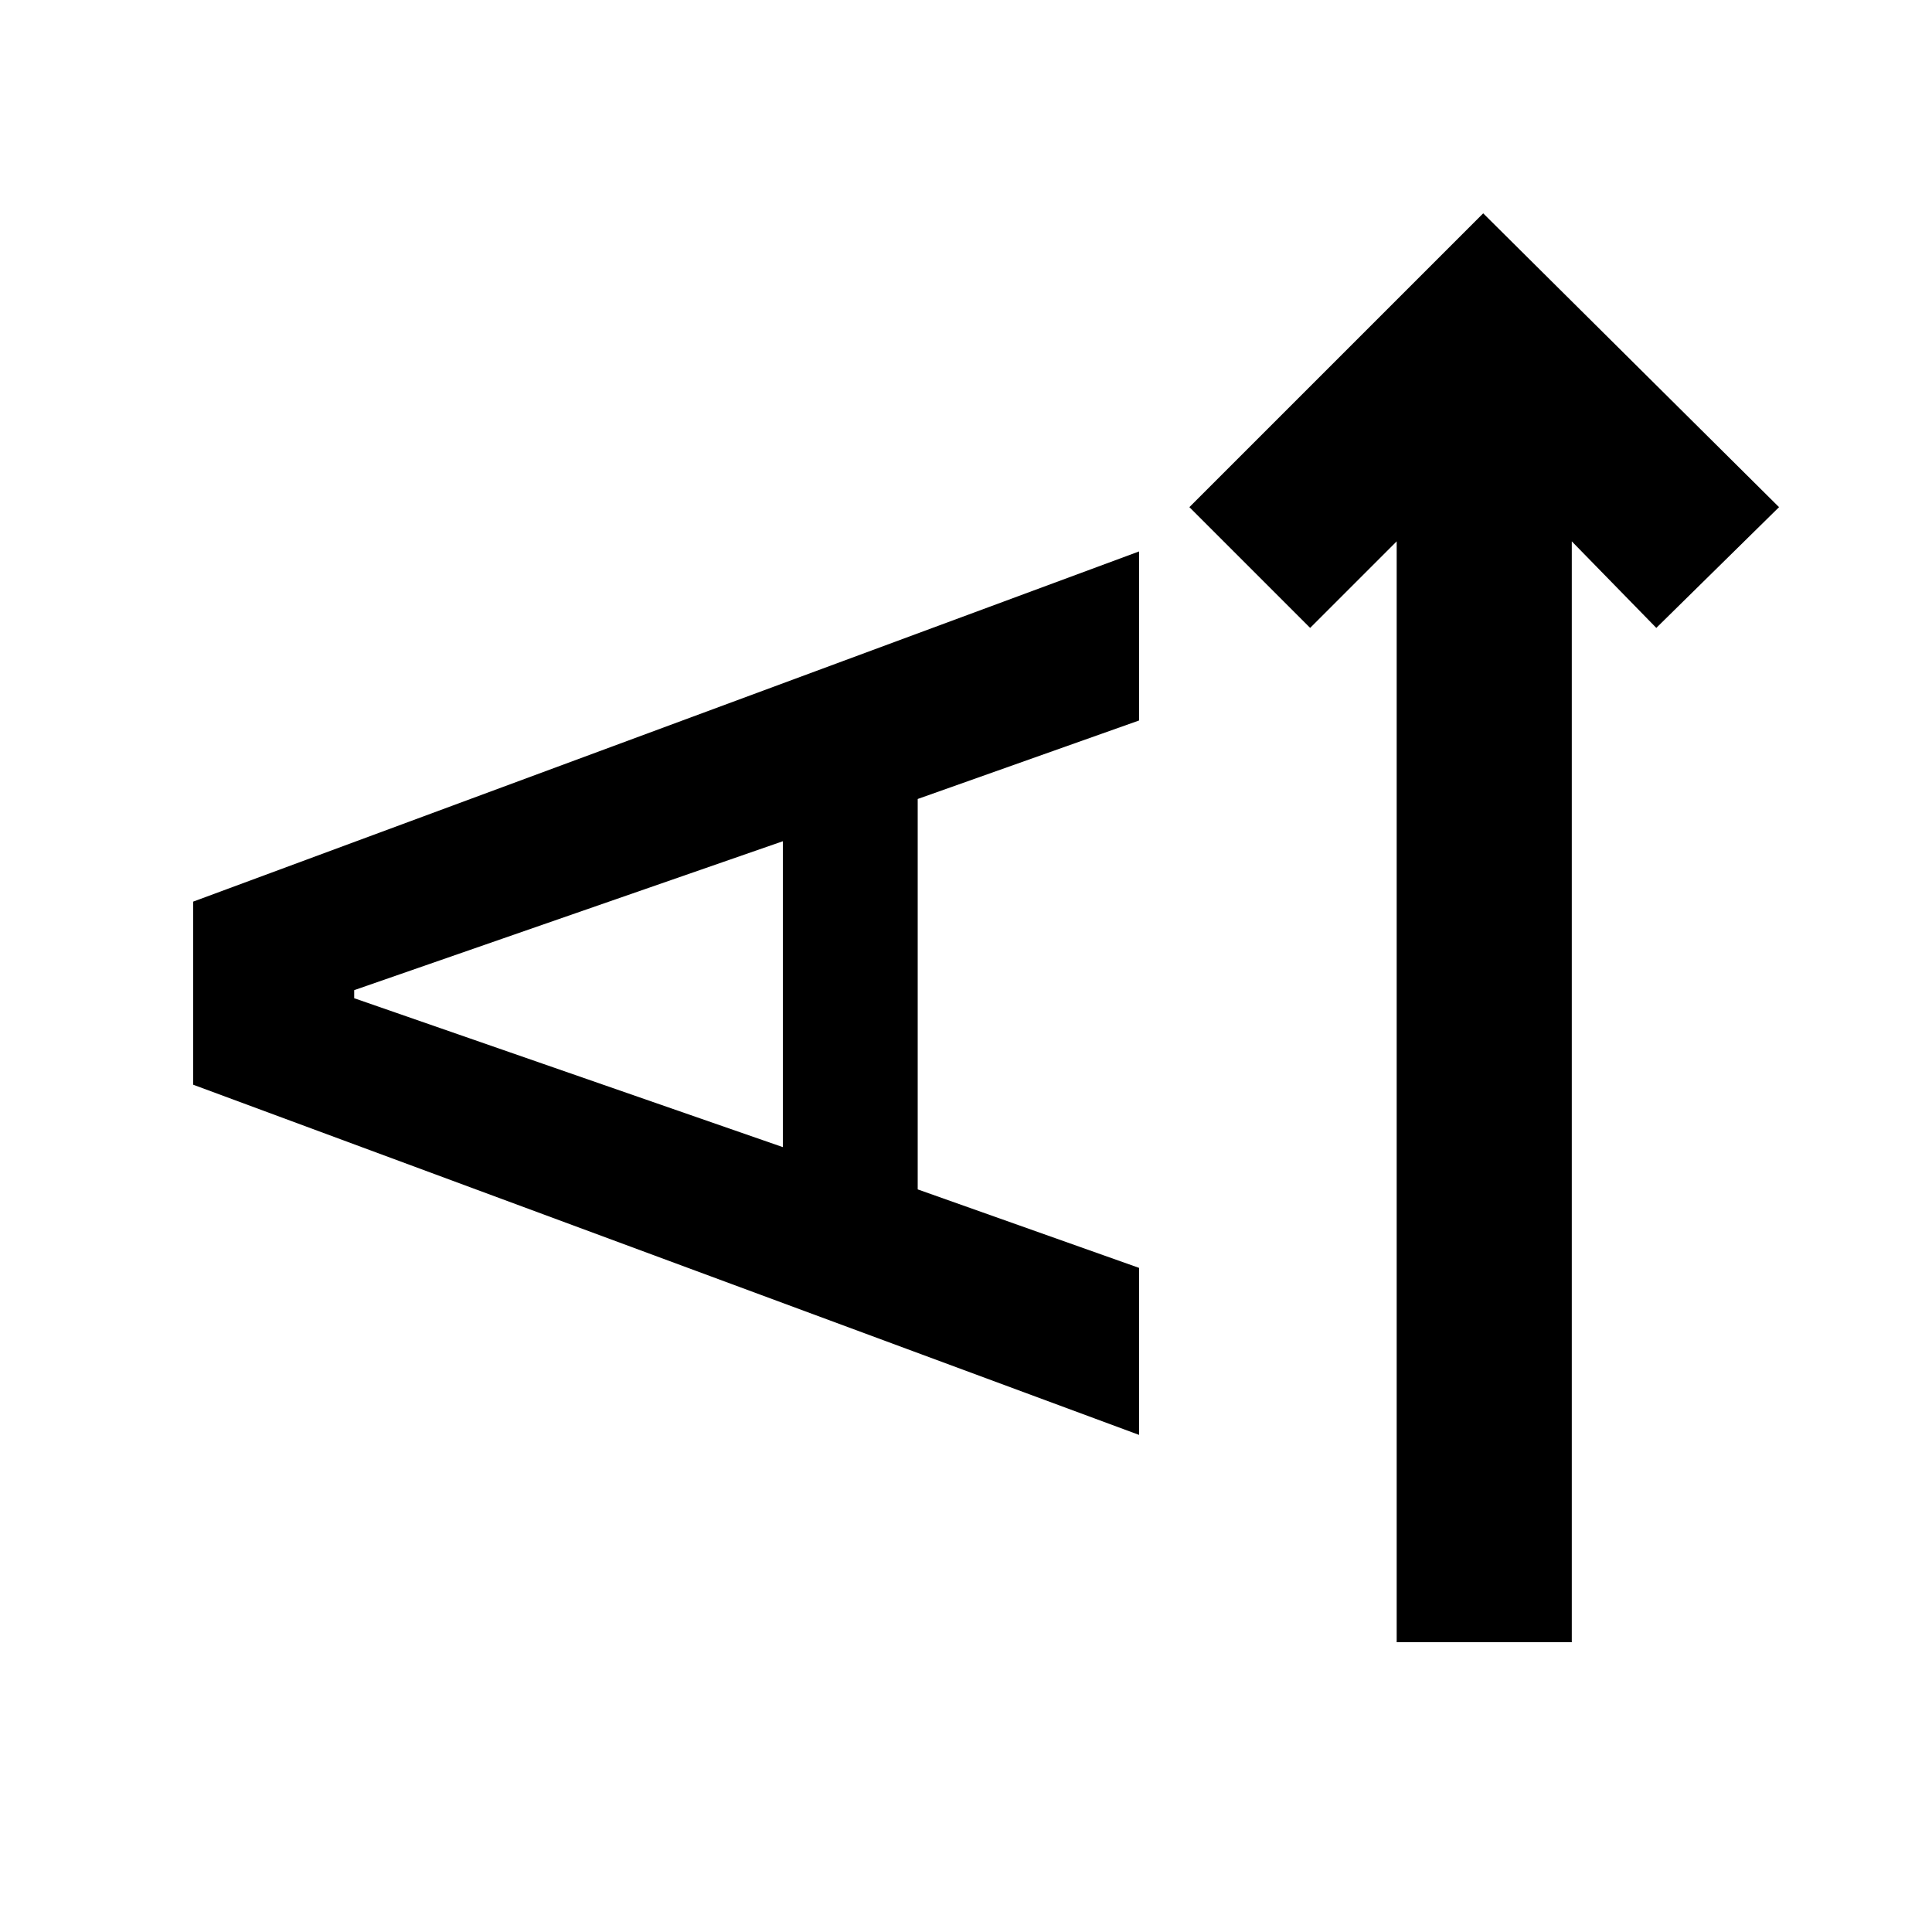 <svg xmlns="http://www.w3.org/2000/svg" height="40" width="40"><path d="M32.542 34H28.917V11.208L27.125 13L24.625 10.5L30.708 4.417L36.833 10.5L34.292 13L32.542 11.208ZM23.583 29.708 4 22.458V18.667L23.583 11.417V14.917L19 16.542V24.625L23.583 26.25ZM16.208 23.75V17.417L7.333 20.5V20.667Z"/></svg>